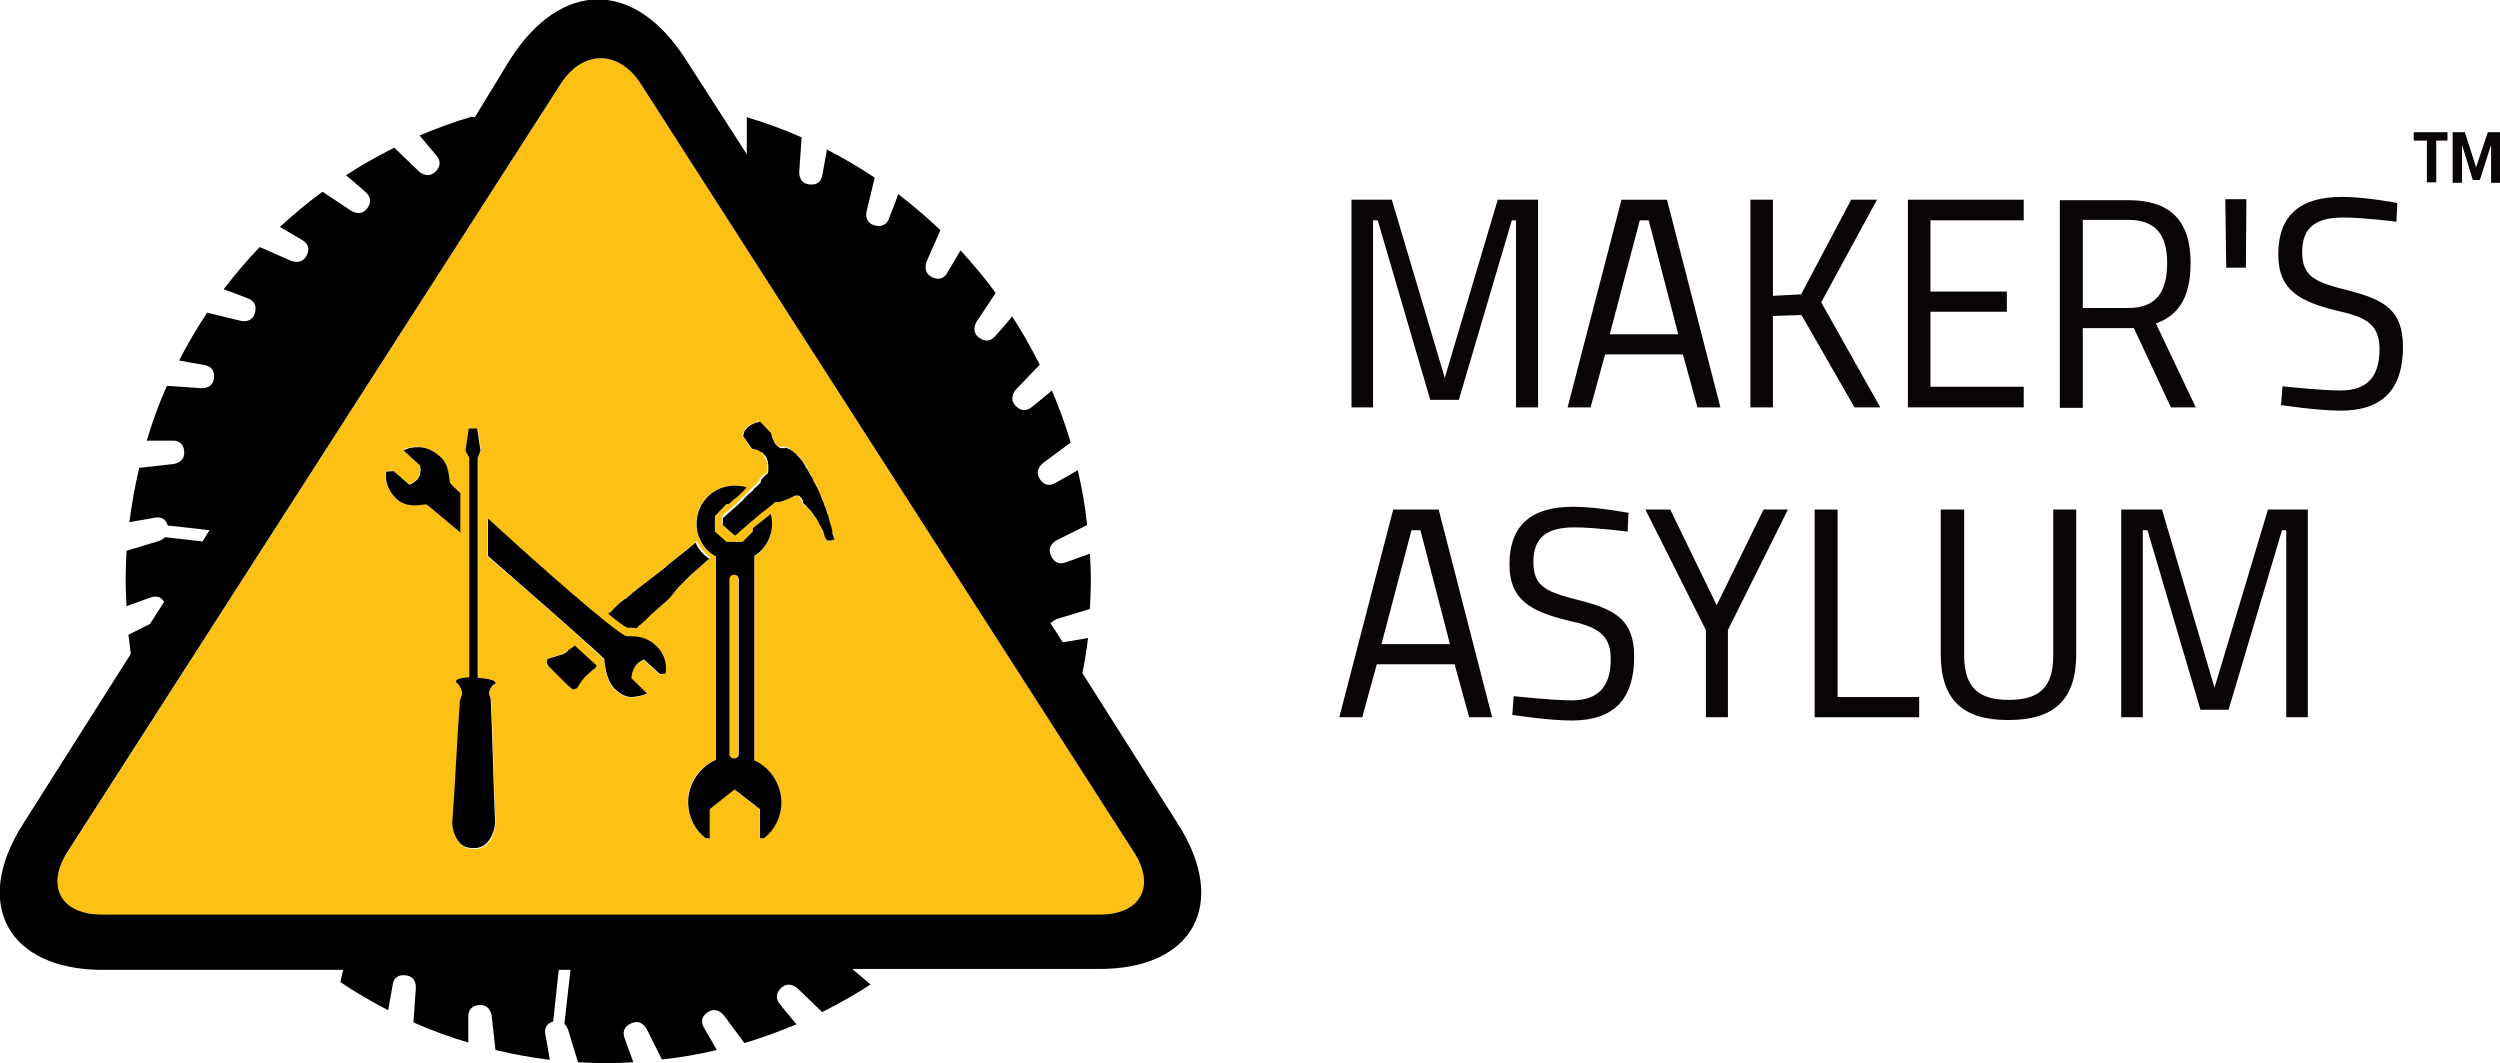 <?xml version="1.0" encoding="utf-8"?>
<!-- Generator: Adobe Illustrator 19.1.0, SVG Export Plug-In . SVG Version: 6.00 Build 0)  -->
<svg version="1.1" id="Layer_1" xmlns="http://www.w3.org/2000/svg" xmlns:xlink="http://www.w3.org/1999/xlink" x="0px" y="0px"
	 viewBox="0 0 533.3 226.8" enable-background="new 0 0 533.3 226.8" xml:space="preserve">
<path fill="#FDC015" d="M156.5,122.6c-0.6,0-1,0.5-1,1v37.2c0,0.2,0.1,0.3,0.1,0.5c0.2,0.3,0.5,0.5,0.9,0.5c0.4,0,0.7-0.2,0.9-0.5
	c0.1-0.1,0.1-0.3,0.1-0.5v-37.2C157.6,123.1,157.1,122.6,156.5,122.6"/>
<path fill="#FDC015" d="M241.9,181.8L136.7,17.9c-4.7-7.3-12.4-7.3-17.1,0L14.4,181.8c-4.7,7.3-1.4,13.4,7.3,13.4h212.9
	C243.3,195.1,246.6,189.1,241.9,181.8 M90.7,107.5c-0.4,0-1.3,0.2-2.4,0.2c-1.1,0-2.5-0.2-3.6-1.2c-3.2-2.7-2.4-6-2.4-6l1.6-0.1
	l3.3,2.9c0.3-0.1,0.5-0.2,0.7-0.3c0.3-0.2,0.6-0.3,0.8-0.6c0.3-0.2,0.5-0.7,0.7-1c0.2-0.6,0.3-1.3,0.1-2.2l-3.5-3.2
	c0,0,0.1-0.1,0.3-0.2c0.3-0.2,0.6-0.3,0.9-0.3c0.3-0.1,0.9-0.2,1.8-0.2c0.1,0,0.3,0,0.4,0c1.1,0.1,2.6,0.4,4.4,2
	c2,1.8,1.9,4.4,2.1,5.5c0,0.1,0.8,0.9,2.1,2.2v8.4C93.9,110,91,107.5,90.7,107.5C90.8,107.5,90.8,107.5,90.7,107.5 M104.8,149.8
	c0.3,6.3,0.6,19.3,0.9,25.6c0.1,1.6-1,5.1-3.5,5.6c-0.3,0.1-0.7,0.1-1,0.1c-0.4,0-0.8,0-1.3-0.1c-2.4-0.5-3.5-4.1-3.3-5.7
	c0.5-6.3,1.1-19.3,1.6-25.6c0-0.5,0.2-1.1,0.5-1.5c0-0.9-0.5-1.7-0.9-2.2c-0.3-0.1-0.4-0.3-0.4-0.5c0,0,0-0.1,0-0.1c0,0,0,0,0,0
	c0-0.4,1.1-0.7,2.5-0.8c0.2,0,0,0,0.3,0V97.6c0,0-0.8-1.4-0.8-1.4l0.7-4.8h1.8l0.7,4.8c0,0-0.6,1.4-0.6,1.5v46.9
	c0.2,0,1.1,0,1.3,0.1c1.4,0.2,2.4,0.5,2.4,0.9v0c0,0,0,0.1,0,0.1c0,0.2-0.1,0.3-0.4,0.4c-0.4,0.5-1,1.3-1,2.1
	C104.6,148.7,104.7,149.2,104.8,149.8 M126.4,142.5l-0.4,0.3l-1.1,1l-0.2,0.2l-0.2,0.2l-0.2,0.2l-0.2,0.3l-0.3,0.4l-0.3,0.4
	l-0.3,0.5l-0.3,0.5l-0.9,0.3l-0.7-0.6l-0.7-0.6l-0.3-0.3l-0.3-0.3l-0.6-0.6l-0.6-0.6l-0.6-0.6l-0.6-0.6l-0.6-0.6l-0.1-0.1L117,142
	l-0.1-0.2l-0.1-0.2l-0.1-0.2l0-0.2l0-0.1l0-0.1v-0.1l0-0.1l0-0.1l0,0l0.1-0.1l0-0.1l0,0l0-0.1l0,0l0.1,0l0.1,0l0.1,0l0.1,0l0.1-0.1
	l0.2-0.1l0.2,0l2.2-0.7l0.1,0l0.1,0l0.1-0.1l0.2-0.1l0.2-0.1l0.1-0.1l0,0l0,0l0,0l0.2-0.1l0.1-0.1l0.1-0.1l0.2-0.1l0.2-0.1l0,0l0,0
	l0,0l0.1-0.1l0.1-0.1l0,0l0,0l0,0l0,0l0.1,0l0.1-0.1l0,0l0,0l0,0l0,0l0.1,0l0.1-0.1l0.1-0.1l0.2-0.2c2.1,1.9,3.6,3.2,4.3,3.9
	c0,0.1,0,0.2,0,0.4L126.4,142.5z M141.9,143.8l-1.2,0.1l-3.4-3.1c0,0,0,0,0,0c-2.6,1-2.7,3.7-2.7,4v0v0l3.3,3.2c0,0-0.8,0.5-2,0.6
	c-0.3,0.1-0.7,0.2-1.2,0.2c-1,0-2.3-0.4-3.7-1.8c-1.9-1.9-2-5.6-2.2-6.3c-0.1-0.4-13.8-12.6-24.8-22v-8
	c10.3,9.5,27.2,24.3,29.5,25.1c1.4,0.1,3.8-0.3,6.2,1.9C142.9,140.4,141.9,143.8,141.9,143.8 M145.8,124.2L145,125l-1.7,2.1
	l-0.7,0.7l-0.8,0.7l-0.8,0.7l-0.8,0.7l-0.4,0.4l-0.5,0.4l-0.3,0.3l-0.8,0.8l-0.3,0.3l-0.8,0.7l-0.4,0.3l-0.6,0.6
	c-0.6-0.1-1.2-0.1-1.7-0.1c-0.1,0-0.2,0-0.3,0c-0.6-0.4-2-1.4-4.1-3l0.2-0.1l0.4-0.3l0.4-0.4l0.5-0.5l0.5-0.5l0.4-0.4l0.5-0.4
	l0.5-0.4l0.2-0.1l0.2-0.1l0.6-0.5l0.6-0.5l0.3-0.3l0.5-0.4l0.5-0.4l0.8-0.6l4.4-3.4l0.9-0.7l0.1-0.1l0.1-0.1l0.2-0.2l0.5-0.4
	l0.5-0.4l0.5-0.4l0.5-0.4l0.5-0.4l1-0.8l1-0.8l1-0.8l0.2-0.2l0.2-0.1c0.6,1.4,1.6,2.6,2.9,3.4l-0.4,0.3l-0.9,0.8l-0.9,0.8l-0.9,0.8
	l-0.8,0.8l-0.8,0.8L145.8,124.2z M162.9,178.8l-0.1,0l-0.8,0l0-6.2l-5.4-4.2l-5.3,4.2l0,6.2l-0.9,0c-2.2-1.8-3.7-4.6-3.7-7.7
	c0-4,2.4-7.5,5.9-9v-43.4c-0.2-0.1-0.4-0.2-0.5-0.3c-1.3-0.9-2.3-2-2.9-3.4c-0.4-1-0.7-2.1-0.7-3.3c0-4.5,3.6-8.1,8.1-8.1
	c0.9,0,1.8,0.2,2.6,0.4l-0.4,0.4l-0.5,0.5l-0.5,0.5l-0.2,0.2l-0.2,0.2l-0.5,0.4l-0.5,0.4l-1,0.9H155l-2.5,2.6v0.1v1.8v1.5l2.5,2.2
	h0.2h2.1h1.1l2.2-2.2v-0.7l0.5-0.4l1-0.8l1-0.8l1-0.8l0.3-0.3c0.2,0.7,0.3,1.4,0.3,2.1c0,2.9-1.5,5.5-3.8,6.9v43.6
	c3.4,1.6,5.8,5,5.8,9C166.6,174.2,165.2,177,162.9,178.8 M177.9,115.1l-0.2,0.1l-0.2,0.1l-0.2,0l-0.2,0l-0.2,0l-0.3,0l-0.3,0
	l-0.2-0.6l-0.2-0.6l-0.3-0.6l-0.3-0.6l-0.1-0.3l-0.1-0.3l-0.3-0.5l-0.3-0.5l-0.3-0.5l-0.2-0.3l-0.2-0.2l-0.3-0.5l-0.3-0.4l-0.3-0.4
	l-0.4-0.4l-0.4-0.4l-0.2-0.2l-0.2-0.2l-0.4-0.3l-0.1-0.3l-0.1-0.2l-0.1-0.2l-0.1-0.2l-0.1-0.2l-0.1-0.2l-0.1-0.1l-0.1-0.1l-0.1-0.1
	l-0.1-0.1l-0.1-0.1l-0.1,0l-0.1,0l-0.2,0l-0.2,0l-0.2,0l-0.2,0.1l-0.1,0l-0.1,0.1l-0.3,0.2l-0.2,0.1l-0.2,0.1l-0.3,0.1l-0.3,0.1
	l-0.3,0.1l-0.3,0.1l-0.1,0l-0.1,0l-0.1,0l-0.1,0l-0.1,0l-0.2,0.1l-0.2,0.1l-0.2,0l-0.2,0l-0.1,0l-0.1,0l-0.2,0l0,0l0,0l-0.1,0
	l-1.1,0.8l-1.1,0.8l-1,0.8l-1,0.8l-1,0.8l-3.4,2.9h-0.2l-2.5-2.2v-1.5l3.2-2.8l0.5-0.5l0.5-0.5l0.2-0.2l0.2-0.2l0.5-0.5l0.5-0.5
	l0.5-0.5l0.5-0.5l0.1-0.1l0.1-0.1l0.2-0.2l1-1l0-0.1l0-0.1l0.1-0.2l0.1-0.1l0.1-0.1l0.1-0.1l0.1-0.1l0.2-0.2l0.1-0.1l0.1-0.1
	l0.3-0.2l0.2-0.1l0.2-0.1l0.1-0.6l0-0.5l0-0.3l0-0.2l0-0.2l0-0.2l0-0.2l-0.1-0.2l-0.1-0.2l-0.1-0.2l-0.1-0.2l-0.1-0.2l-0.1-0.2
	l-0.1-0.2l-0.1-0.2l-0.1-0.2l-0.1-0.1l-0.1-0.1l-0.3-0.3l-0.3-0.2l-0.4-0.2l-0.4-0.1l-0.2-0.1l-0.2-0.1l-0.2,0l-0.3,0l-1.9-2.7
	l0-0.2l0-0.2l0.1-0.2l0.1-0.2l0.1-0.2l0.1-0.2l0.1-0.2l0.1-0.2l0.1-0.1l0.1-0.1l0.1-0.1l0.1-0.1l0.1-0.1l0.2-0.1l0.2-0.1l0.2-0.1
	l0.2-0.1l0.2-0.1l0.2-0.1l0.2-0.1l0.2-0.1l0.2-0.1l0.3-0.1l0.3-0.1l2.3,2.3l0.1,0.2l0.1,0.2l0.1,0.2l0.1,0.2l0,0.1l0,0.1l0.1,0.2
	l0.1,0.2l0.1,0.2l0.1,0.2l0.1,0.2l0,0l0,0l0,0.1l0.1,0.1l0.1,0.1l0,0.1l0,0.1l0.1,0.1l0.1,0.1l0.1,0l0.1,0.1l0.1,0.1l0.1,0.1
	l0.1,0.1l0.1,0.1l0.1,0l0,0l0.1,0l0.1,0l0.1,0l0.1,0l0.1,0l0.1,0l0.1,0l0.1,0l0.1,0l0.1,0l0.1,0l0.1,0l0.1,0l0.3,0.1l0.3,0.1
	l0.3,0.2l0.3,0.2l0.3,0.2l0.3,0.2l0.3,0.3l0.3,0.3l0.3,0.3l0.3,0.3l0.3,0.3l0.3,0.4l0.3,0.4l0.3,0.4l0.3,0.4l0.2,0.5l0.5,0.9
	l0.5,0.9l0.2,0.4l0.2,0.4l0.4,0.9l0.4,0.9l0.4,0.9l0.4,0.9l0.2,0.4l0.2,0.4l0.3,0.9l0.2,0.4l0.1,0.4l0.2,0.4l0.1,0.4l0.1,0.4
	l0.1,0.4l0.1,0.4l0.1,0.4l0.1,0.4l0.1,0.4l0.1,0.4l0.1,0.4l0.2,0.9l0.4,1.1L177.9,115.1z"/>
<path d="M251.3,175.8l-20.4-32.2c0.5-2.5,0.9-5,1.2-7.5c-0.3,0.1-4.2,0.7-5.4,0.9l-2.7-4.2l0.3,0c0.6-0.6,1.3-0.8,1.3-0.8l6.9-2.1
	c0.1-2.1,0.2-4.1,0.2-6.2c0-1.9-0.1-3.7-0.2-5.6c-0.4,0.1-4.6,1.7-5.3,1.9c-0.8,0.3-2.3,0.4-3.1-1.7c-0.8-2.1,1.4-3.1,1.4-3.1
	l6.4-3.2c-0.4-4-1.1-7.9-2-11.7c-0.1,0.1-4.2,2.4-4.9,2.8c-0.7,0.4-2.2,0.8-3.3-1.1c-1.1-1.9,0.9-3.3,0.9-3.3l5.8-4.3
	c-1.1-3.8-2.5-7.5-4-11.1c0,0-3.7,3.1-4.4,3.6c-0.6,0.5-2,1.2-3.5-0.5c-1.4-1.7,0.3-3.4,0.3-3.4l5-5.2c-1.8-3.5-3.7-7-5.9-10.3
	c-0.1,0.2-3.1,3.7-3.7,4.3c-0.5,0.6-1.8,1.5-3.5,0.1c-1.7-1.4-0.3-3.4-0.3-3.4l4-6c-2.3-3.2-4.9-6.2-7.5-9.1
	c-0.2,0.4-2.5,4.2-2.9,4.9c-0.4,0.7-1.5,1.8-3.4,0.7c-1.9-1.1-0.9-3.3-0.9-3.3l2.9-6.6c-2.8-2.7-5.9-5.3-9-7.7
	c-0.1,0.4-1.7,4.6-2,5.3c-0.3,0.8-1.2,2-3.3,1.3c-2.1-0.8-1.4-3.1-1.4-3.1l1.7-7c-3.3-2.2-6.7-4.2-10.2-6c0,0.2-0.9,4.8-1,5.6
	c-0.2,0.8-0.8,2.2-3,1.8c-2.2-0.4-1.9-2.8-1.9-2.8l0.5-7.2c-3.8-1.7-7.7-3.1-11.7-4.3v5.7c0,0.1,0,2.1,0,2.2l-13-20.2
	c-10.9-17.1-26.6-17.1-37.5,0L101.3,25l-0.7-0.1c-3.8,1.1-7.5,2.5-11.1,4c0,0,3.1,3.7,3.7,4.4c0.5,0.6,1.2,2-0.5,3.5
	c-1.7,1.4-3.4-0.3-3.4-0.3l-5.2-5c-3.5,1.8-7,3.7-10.3,5.9c0.2,0.1,3.7,3.1,4.3,3.7c0.6,0.5,1.5,1.8,0.1,3.5
	c-1.4,1.7-3.4,0.3-3.4,0.3l-6-4c-3.2,2.3-6.2,4.9-9.1,7.5c0.4,0.2,4.2,2.5,4.9,2.9c0.7,0.4,1.8,1.5,0.7,3.4
	c-1.1,1.9-3.3,0.9-3.3,0.9l-6.6-2.9c-2.7,2.8-5.3,5.9-7.7,9c0.3,0.1,4.6,1.7,5.3,2c0.8,0.3,2,1.2,1.3,3.3c-0.8,2.1-3.1,1.4-3.1,1.4
	l-7-1.7c-2.2,3.3-4.2,6.7-6,10.2c0.1,0,4.8,0.9,5.6,1c0.8,0.2,2.2,0.8,1.8,3c-0.4,2.2-2.8,1.9-2.8,1.9l-7.2-0.5
	c-1.7,3.8-3.1,7.7-4.3,11.7h5.7c0.8,0,2.3,0.4,2.3,2.6c0,2.2-2.4,2.4-2.4,2.4l-7.2,0.8c-0.9,3.8-1.6,7.7-2.1,11.6
	c0.3-0.1,4.8-0.8,5.6-1c0.8-0.1,2.1,0,2.6,1.7l8.9,1l-1.5,2.4l-8-0.9c-0.6,0.6-1.3,0.8-1.3,0.8l-6.9,2.1c-0.1,2.1-0.2,4.1-0.2,6.2
	c0,1.9,0.1,3.7,0.2,5.6c0.4-0.1,4.6-1.7,5.3-1.9c0.7-0.2,1.9-0.4,2.7,1l-3,4.7l-4.6,2.3c0.2,1.4,0.3,2.7,0.5,4.1l-23,36.3
	c-10.9,17.1-3.2,31.1,17.1,31.1h51.2l-0.6,2.6c3.3,2.2,6.7,4.2,10.2,6c0-0.1,0.9-4.8,1-5.6c0.1-0.8,0.8-2.2,3-1.8
	c2.2,0.4,1.9,2.8,1.9,2.8l-0.5,7.2c3.8,1.7,7.7,3.1,11.7,4.3v-5.7c0-0.8,0.4-2.3,2.6-2.3c2.2,0,2.4,2.4,2.4,2.4l0.8,7.2
	c3.8,0.9,7.7,1.6,11.6,2.1c-0.1-0.3-0.8-4.8-1-5.6c-0.1-0.8,0-2.1,1.7-2.6l1.2-11h2.5l-1.3,11.5c0.6,0.6,0.8,1.3,0.8,1.3l2.1,6.9
	c2.1,0.1,4.1,0.2,6.2,0.2c1.9,0,3.7-0.1,5.6-0.2c-0.1-0.4-1.7-4.6-1.9-5.3c-0.3-0.8-0.4-2.3,1.7-3.1c2.1-0.8,3.1,1.4,3.1,1.4
	l3.2,6.4c4-0.4,7.8-1.1,11.7-2c0-0.1-2.4-4.2-2.8-4.9c-0.4-0.7-0.8-2.2,1.1-3.3c1.9-1.1,3.3,0.9,3.3,0.9l4.3,5.8
	c3.8-1.1,7.5-2.5,11.1-4c0,0-3.1-3.7-3.6-4.4c-0.5-0.6-1.2-2,0.5-3.5c1.7-1.4,3.4,0.3,3.4,0.3l5.2,5c3.5-1.8,7-3.7,10.3-5.9
	c-0.1-0.1-2.8-2.4-3.9-3.3h52.3C254.5,206.9,262.2,192.9,251.3,175.8 M234.6,195.1H21.7c-8.7,0-12-6-7.3-13.4L119.6,17.9
	c4.7-7.3,12.4-7.3,17.1,0l105.2,163.9C246.6,189.1,243.3,195.1,234.6,195.1"/>
<path d="M122.6,137.7l-0.2,0.2l-0.1,0.1l-0.1,0.1l-0.1,0l0,0l0,0l0,0l0,0l-0.1,0.1l-0.1,0l0,0l0,0l0,0l0,0l-0.1,0.1l-0.1,0.1l0,0
	l0,0l0,0l-0.2,0.1l-0.2,0.1L121,139l-0.1,0.1l-0.2,0.1l0,0l0,0l0,0l-0.1,0.1l-0.2,0.1l-0.2,0.1l-0.1,0.1l-0.1,0l-0.1,0l-2.2,0.7
	l-0.2,0l-0.2,0.1l-0.1,0.1l-0.1,0l-0.1,0l-0.1,0l-0.1,0l0,0l0,0.1l0,0l0,0.1l-0.1,0.1l0,0l0,0.1l0,0.1v0.1l0,0.1l0,0.1l0,0.2
	l0.1,0.2l0.1,0.2l0.1,0.2l0.1,0.1l0.1,0.1l0.6,0.6l0.6,0.6l0.6,0.6l0.6,0.6l0.6,0.6l0.3,0.3l0.3,0.3l0.7,0.6l0.7,0.6l0.9-0.3
	l0.3-0.5l0.3-0.5l0.3-0.4l0.3-0.4l0.2-0.3l0.2-0.2l0.2-0.2l0.2-0.2l1.1-1l0.4-0.3l0.6-0.5c0-0.1,0-0.3,0-0.4
	C126.2,141,124.7,139.6,122.6,137.7"/>
<path d="M148.2,121.9l0.9-0.8l0.9-0.8l0.9-0.8l0.4-0.3c-1.3-0.9-2.3-2-2.9-3.4l-0.2,0.1l-0.2,0.2l-1,0.8l-1,0.8l-1,0.8l-0.5,0.4
	l-0.5,0.4l-0.5,0.4l-0.5,0.4l-0.5,0.4l-0.2,0.2l-0.1,0.1l-0.1,0.1l-0.9,0.7l-4.4,3.4l-0.8,0.6l-0.5,0.4l-0.5,0.4l-0.3,0.3l-0.6,0.5
	l-0.6,0.5l-0.2,0.1l-0.2,0.1l-0.5,0.4l-0.5,0.4l-0.4,0.4l-0.5,0.5l-0.5,0.5l-0.4,0.4l-0.4,0.3l-0.2,0.1c2.1,1.7,3.4,2.7,4.1,3
	c0.1,0,0.2,0,0.3,0c0.5,0,1,0,1.7,0.1l0.6-0.6l0.4-0.3l0.8-0.7l0.3-0.3l0.8-0.8l0.3-0.3l0.5-0.4l0.4-0.4l0.8-0.7l0.8-0.7l0.8-0.7
	l0.7-0.7l1.7-2.1l0.8-0.8l0.8-0.8l0.8-0.8L148.2,121.9z"/>
<path d="M160.9,162.2v-43.6c2.3-1.4,3.8-4,3.8-6.9c0-0.7-0.1-1.4-0.3-2.1l-0.3,0.3l-1,0.8l-1,0.8l-1,0.8l-0.5,0.4v0.7l-2.2,2.2h-1.1
	h-2.1H155l-2.5-2.2V112v-1.8v-0.1l2.5-2.6h0.5l1-0.9l0.5-0.4l0.5-0.4l0.2-0.2l0.2-0.2l0.5-0.5l0.5-0.5l0.4-0.4
	c-0.8-0.3-1.7-0.4-2.6-0.4c-4.5,0-8.1,3.6-8.1,8.1c0,1.2,0.2,2.3,0.7,3.3c0.6,1.4,1.6,2.6,2.9,3.4c0.2,0.1,0.3,0.2,0.5,0.3v43.4
	c-3.4,1.5-5.9,5-5.9,9c0,3.1,1.4,5.9,3.7,7.7l0.9,0l0-6.2l5.3-4.2l5.4,4.2l0,6.2l0.8,0l0.1,0c2.3-1.8,3.7-4.6,3.7-7.7
	C166.6,167.2,164.3,163.7,160.9,162.2 M157.6,160.8c0,0.2-0.1,0.3-0.1,0.5c-0.2,0.3-0.5,0.5-0.9,0.5c-0.4,0-0.7-0.2-0.9-0.5
	c-0.1-0.1-0.1-0.3-0.1-0.5v-37.2c0-0.6,0.5-1,1-1c0.6,0,1,0.5,1,1V160.8z"/>
<path d="M98.1,105.1c-1.3-1.2-2.1-2-2.1-2.2c-0.3-1.1-0.1-3.7-2.1-5.5c-1.8-1.6-3.4-2-4.4-2c-0.1,0-0.3,0-0.4,0
	c-0.8,0-1.4,0.1-1.8,0.2c-0.3,0.1-0.6,0.2-0.9,0.3c-0.2,0.1-0.3,0.2-0.3,0.2l3.5,3.2c0.2,0.9,0.1,1.6-0.1,2.2
	c-0.2,0.3-0.4,0.8-0.7,1c-0.3,0.2-0.5,0.4-0.8,0.6c-0.2,0.1-0.5,0.2-0.7,0.3l-3.3-2.9l-1.6,0.1c0,0-0.8,3.2,2.4,6
	c1.2,1,2.5,1.2,3.6,1.2c1.1,0,2-0.2,2.4-0.2c0,0,0,0,0.1,0c0.2,0,3.1,2.5,7.3,6V105.1z"/>
<path d="M139.8,137.6c-2.5-2.2-4.8-1.8-6.2-1.9c-2.4-0.8-19.2-15.6-29.5-25.1v8c10.9,9.5,24.7,21.6,24.8,22c0.1,0.7,0.3,4.4,2.2,6.3
	c1.4,1.4,2.7,1.8,3.7,1.8c0.4,0,0.8-0.1,1.2-0.2c1.2-0.1,2-0.6,2-0.6l-3.3-3.2v0v0c0-0.3,0.1-3.1,2.7-4c0,0,0,0,0,0l3.4,3.1l1.2-0.1
	C141.9,143.8,142.9,140.4,139.8,137.6"/>
<polygon points="177.5,113 177.4,112.6 177.3,112.2 177.1,111.7 177,111.3 176.9,110.9 176.8,110.5 176.7,110 176.5,109.6 
	176.4,109.2 176.2,108.7 176.1,108.3 175.9,107.9 175.6,107 175.4,106.6 175.2,106.1 174.9,105.3 174.5,104.4 174.1,103.6 
	173.6,102.7 173.4,102.2 173.2,101.8 172.7,101 172.2,100.1 171.9,99.7 171.7,99.2 171.4,98.8 171.2,98.4 170.9,98.1 170.6,97.7 
	170.3,97.4 170,97.1 169.8,96.8 169.5,96.6 169.2,96.3 168.9,96.1 168.6,95.9 168.3,95.8 167.9,95.6 167.6,95.5 167.5,95.5 
	167.4,95.6 167.3,95.6 167.1,95.6 167,95.6 166.9,95.6 166.8,95.6 166.7,95.6 166.6,95.6 166.6,95.6 166.5,95.6 166.4,95.5 
	166.3,95.5 166.2,95.5 166.2,95.4 166.1,95.4 166,95.3 165.9,95.2 165.8,95.1 165.7,95.1 165.7,95 165.6,94.9 165.5,94.8 
	165.4,94.8 165.4,94.7 165.3,94.6 165.2,94.4 165.2,94.3 165.2,94.3 165.1,94.3 165.1,94.1 165,93.9 164.9,93.8 164.8,93.6 
	164.8,93.4 164.7,93.3 164.7,93.2 164.6,93 164.6,92.7 164.5,92.5 164.4,92.3 162.1,89.9 161.9,90 161.6,90.1 161.4,90.1 
	161.1,90.2 160.9,90.3 160.7,90.4 160.5,90.5 160.3,90.6 160.1,90.7 160,90.8 159.8,90.9 159.7,91 159.5,91.1 159.4,91.2 
	159.3,91.4 159.2,91.5 159,91.7 158.9,91.8 158.8,92 158.7,92.2 158.7,92.4 158.6,92.6 158.6,92.8 158.5,93 160.4,95.7 160.7,95.8 
	160.9,95.8 161.1,95.9 161.3,95.9 161.8,96.1 162.1,96.3 162.5,96.5 162.8,96.7 162.9,96.9 163.1,97 163.2,97.2 163.3,97.3 
	163.4,97.5 163.5,97.7 163.6,97.8 163.6,98 163.7,98.2 163.8,98.4 163.8,98.7 163.8,98.9 163.9,99.1 163.9,99.4 163.9,99.6 
	163.9,99.9 163.9,100.4 163.8,101 163.6,101.1 163.5,101.2 163.2,101.4 163.1,101.5 163,101.7 162.7,101.9 162.6,102 162.6,102.1 
	162.5,102.2 162.4,102.4 162.3,102.6 162.3,102.7 162.3,102.9 161.3,103.9 161,104.1 160.9,104.2 160.8,104.4 160.3,104.9 
	159.8,105.3 159.3,105.8 158.8,106.3 158.6,106.5 158.4,106.8 157.9,107.2 157.4,107.7 154.2,110.5 154.2,112 156.7,114.2 
	156.9,114.2 160.2,111.3 161.2,110.5 162.2,109.6 163.3,108.8 164.3,108 165.4,107.1 165.5,107.1 165.5,107.1 165.6,107.1 
	165.7,107.1 165.8,107.1 165.9,107.1 166.1,107.1 166.4,107 166.6,107 166.8,106.9 167,106.9 167.1,106.8 167.2,106.8 167.2,106.8 
	167.4,106.7 167.6,106.6 167.9,106.5 168.2,106.4 168.6,106.2 168.7,106.1 168.9,106.1 169.2,105.9 169.3,105.8 169.4,105.8 
	169.6,105.7 169.7,105.7 169.9,105.7 170,105.7 170.2,105.7 170.3,105.7 170.5,105.8 170.6,105.8 170.7,106 170.8,106.1 
	170.9,106.2 171,106.3 171.1,106.5 171.2,106.7 171.3,106.9 171.3,107.2 171.4,107.4 171.8,107.7 172,107.9 172.1,108.1 
	172.5,108.5 172.9,108.9 173.2,109.3 173.5,109.7 173.8,110.2 174,110.4 174.2,110.7 174.5,111.2 174.7,111.7 175,112.2 
	175.2,112.5 175.3,112.8 175.6,113.3 175.8,114 176,114.6 176.3,115.2 176.6,115.3 176.8,115.3 177.1,115.3 177.3,115.3 
	177.5,115.2 177.7,115.2 177.9,115.1 178,115 177.6,113.9 "/>
<path d="M105.7,145.7C105.7,145.7,105.7,145.6,105.7,145.7L105.7,145.7c0-0.5-1-0.8-2.5-1c-0.2,0-1-0.1-1.3-0.1V97.7
	c0,0,0.6-1.5,0.6-1.5l-0.7-4.8H100l-0.7,4.8c0,0,0.8,1.4,0.8,1.4v46.9c-0.2,0,0,0-0.3,0c-1.5,0.1-2.5,0.4-2.5,0.8c0,0,0,0,0,0
	c0,0,0,0,0,0.1c0,0.2,0.1,0.3,0.4,0.5c0.4,0.5,0.9,1.3,0.9,2.2c-0.2,0.4-0.4,1-0.5,1.5c-0.5,6.3-1.1,19.3-1.6,25.5
	c-0.2,1.6,0.8,5.2,3.3,5.7c0.4,0.1,0.8,0.1,1.3,0.1c0.4,0,0.7,0,1-0.1c2.5-0.5,3.6-4,3.5-5.6c-0.3-6.3-0.6-19.3-0.9-25.6
	c0-0.5-0.2-1.1-0.4-1.5c0-0.9,0.6-1.7,1-2.1C105.6,146,105.7,145.9,105.7,145.7"/>
<polygon fill="#080504" points="288.3,86.9 292.9,86.9 292.9,47 293.9,47 305.1,85.3 311.2,85.3 322.5,47 323.4,47 323.4,86.9 
	328.1,86.9 328.1,42.6 319.5,42.6 308.2,80.6 296.9,42.6 288.3,42.6 "/>
<path fill="#080504" d="M349.8,47h1.9l6.3,24.3h-14.6L349.8,47z M334.4,86.9h4.9l3.1-11.3H359l3.1,11.3h4.9l-11.4-44.3h-9.7
	L334.4,86.9z"/>
<polygon fill="#080504" points="395.6,86.9 401.1,86.9 388.5,64.5 400.4,42.6 394.9,42.6 384.2,62.8 378.2,63.1 378.2,42.6 
	373.4,42.6 373.4,86.9 378.2,86.9 378.2,67.4 384.3,67.2 "/>
<polygon fill="#080504" points="407,86.9 431.7,86.9 431.7,82.5 411.8,82.5 411.8,66.5 428.1,66.5 428.1,62.2 411.8,62.2 411.8,47 
	431.7,47 431.7,42.6 407,42.6 "/>
<path fill="#080504" d="M462.3,56.1c0,6.5-2.6,9.6-8.3,9.6h-9.7V46.9h9.7C459.7,46.9,462.3,49.9,462.3,56.1z M463.1,86.9h5.3
	L459.9,69c4.2-1.5,7.4-4.8,7.4-12.9c0-9.3-4.6-13.4-13.3-13.4h-14.6v44.3h4.9v-17h10.9L463.1,86.9z"/>
<polygon fill="#080504" points="479.1,57.1 479.2,42.5 474.7,42.5 474.9,57.1 "/>
<path fill="#080504" d="M511.4,43.3c0,0-6.8-1.3-11.8-1.3c-8.8,0-13.6,3.8-13.6,12.3c0,7.5,4.4,10,12.6,12c6,1.3,9,2.8,9,8.2
	c0,5.8-2.6,8.8-8.3,8.8c-4.2,0-12.4-0.9-12.4-0.9l-0.3,4c0,0,7.7,1.2,12.7,1.2c9.1,0,13.3-4.7,13.3-13.6c0-7.9-4-10.1-11.9-12.1
	c-6.7-1.7-9.6-2.8-9.6-8.1c0-5.3,2.9-7.4,8.8-7.4c4.3,0,11.3,0.9,11.3,0.9L511.4,43.3z"/>
<path fill="#080504" d="M301.1,113.1h1.9l6.3,24.3h-14.6L301.1,113.1z M285.7,153h4.9l3.1-11.3h16.6l3.1,11.3h4.9l-11.4-44.3h-9.7
	L285.7,153z"/>
<path fill="#080504" d="M347.4,109.4c0,0-6.8-1.3-11.8-1.3c-8.8,0-13.6,3.8-13.6,12.3c0,7.5,4.4,10,12.6,12c6,1.3,9,2.8,9,8.2
	c0,5.8-2.6,8.8-8.3,8.8c-4.2,0-12.4-0.9-12.4-0.9l-0.3,4c0,0,7.7,1.2,12.7,1.2c9.1,0,13.3-4.7,13.3-13.6c0-7.9-4-10.1-11.9-12.1
	c-6.7-1.7-9.6-2.8-9.6-8.1c0-5.3,2.9-7.4,8.8-7.4c4.3,0,11.3,0.9,11.3,0.9L347.4,109.4z"/>
<polygon fill="#080504" points="381.4,108.7 376.2,108.7 366.2,129.1 356.3,108.7 351,108.7 363.9,134.4 363.9,153 368.6,153 
	368.6,134.4 "/>
<polygon fill="#080504" points="409.4,153 409.4,148.7 392,148.7 392,108.7 387.1,108.7 387.1,153 "/>
<path fill="#080504" d="M418.9,108.7h-4.9v30.8c0,9.7,4.6,14.1,14.4,14.1c9.9,0,14.5-4.4,14.5-14.1v-30.8H438v31.1
	c0,6.8-2.9,9.5-9.5,9.5c-6.5,0-9.5-2.7-9.5-9.5V108.7z"/>
<polygon fill="#080504" points="452.5,153 457.1,153 457.1,113.1 458.1,113.1 469.4,151.4 475.4,151.4 486.8,113.1 487.7,113.1 
	487.7,153 492.3,153 492.3,108.7 483.8,108.7 472.4,146.7 461.2,108.7 452.5,108.7 "/>
<path fill="#080504" d="M523.3,39h1.9v-8.1l2.3,7.5h1.5l2.4-7.5V39h1.9V28.2h-2.6l-2.5,7.5l-2.4-7.5h-2.6V39z M514.9,30h2.8v8.9h2
	V30h2.4v-1.8h-7.2V30z"/>
</svg>
